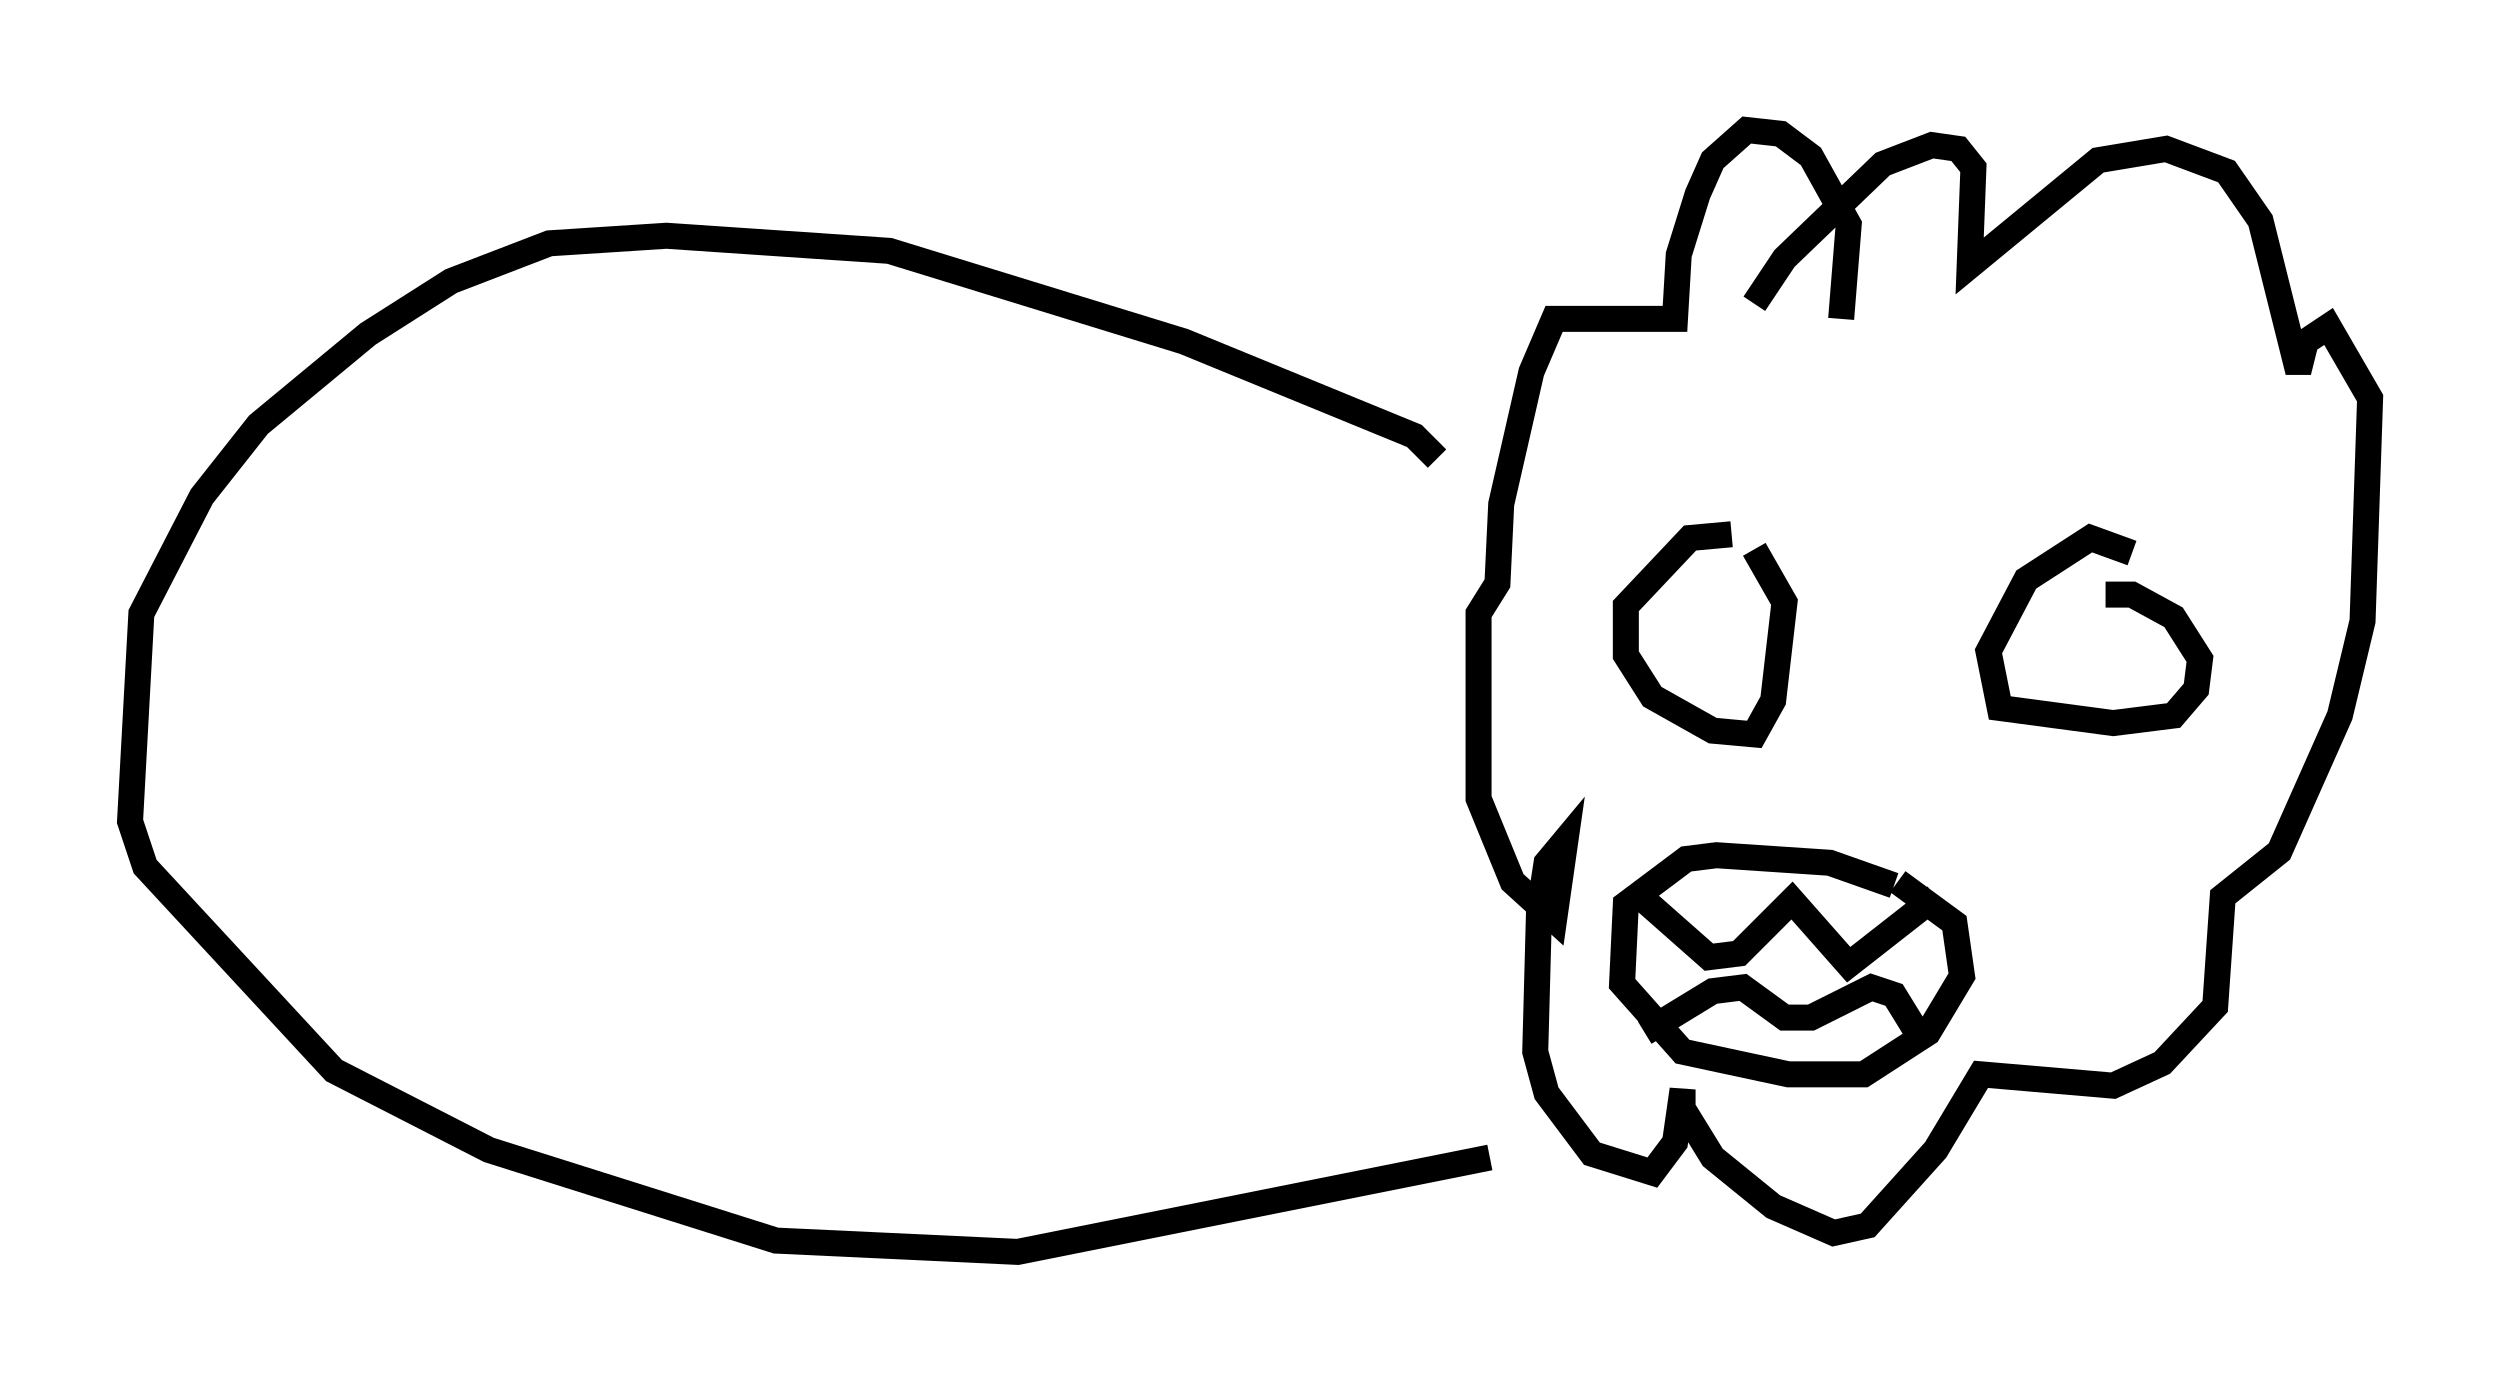 <?xml version="1.0" encoding="utf-8" ?>
<svg baseProfile="full" height="53.14" version="1.1" width="96.134" xmlns="http://www.w3.org/2000/svg" xmlns:ev="http://www.w3.org/2001/xml-events" xmlns:xlink="http://www.w3.org/1999/xlink"><defs /><rect fill="white" height="53.14" width="96.134" x="0" y="0" /><path d="M69.927, 14.151 m0.872, -1.888 l0.291, -3.631 -1.453, -2.615 l-1.162, -0.872 -1.307, -0.145 l-1.307, 1.162 -0.581, 1.307 l-0.726, 2.324 -0.145, 2.469 l-4.648, 0.0 -0.872, 2.034 l-1.162, 5.084 -0.145, 3.05 l-0.726, 1.162 0.0, 7.117 l1.307, 3.196 1.598, 1.453 l0.436, -3.05 -0.726, 0.872 l-0.291, 1.888 -0.145, 5.374 l0.436, 1.598 1.743, 2.324 l2.324, 0.726 0.872, -1.162 l0.291, -2.034 0.0, 0.726 l1.162, 1.888 2.324, 1.888 l2.324, 1.017 1.307, -0.291 l2.615, -2.905 1.743, -2.905 l5.084, 0.436 1.888, -0.872 l2.034, -2.179 0.291, -4.212 l2.179, -1.743 2.324, -5.229 l0.872, -3.631 0.291, -8.57 l-1.598, -2.76 -0.872, 0.581 l-0.291, 1.162 -1.453, -5.81 l-1.307, -1.888 -2.324, -0.872 l-2.615, 0.436 -4.939, 4.067 l0.145, -3.777 -0.581, -0.726 l-1.017, -0.145 -1.888, 0.726 l-3.777, 3.631 -1.162, 1.743 m-12.201, 5.955 l-0.872, -0.872 -8.86, -3.631 l-11.33, -3.486 -8.57, -0.581 l-4.503, 0.291 -3.777, 1.453 l-3.196, 2.034 -4.212, 3.486 l-2.179, 2.76 -2.324, 4.503 l-0.436, 7.989 0.581, 1.743 l7.263, 7.844 5.955, 3.05 l11.039, 3.486 9.296, 0.436 l18.156, -3.631 m9.296, -23.966 l-1.598, 0.145 -2.469, 2.615 l0.0, 1.888 1.017, 1.598 l2.324, 1.307 1.598, 0.145 l0.726, -1.307 0.436, -3.777 l-1.162, -2.034 m14.525, 0.145 l-1.598, -0.581 -2.469, 1.598 l-1.453, 2.76 0.436, 2.179 l4.358, 0.581 2.324, -0.291 l0.872, -1.017 0.145, -1.162 l-1.017, -1.598 -1.598, -0.872 l-1.017, 0.0 m-8.134, 11.184 l-2.469, -0.872 -4.358, -0.291 l-1.162, 0.145 -2.324, 1.743 l-0.145, 3.05 2.324, 2.615 l4.067, 0.872 2.905, 0.0 l2.469, -1.598 1.307, -2.179 l-0.291, -2.034 -2.179, -1.598 m-9.732, 0.726 l2.469, 2.179 1.162, -0.145 l2.034, -2.034 2.179, 2.469 l3.341, -2.615 m-11.184, 5.229 l2.615, -1.598 1.162, -0.145 l1.598, 1.162 1.017, 0.0 l2.324, -1.162 0.872, 0.291 l1.162, 1.888 " fill="none" stroke="black" stroke-width="1" /></svg>